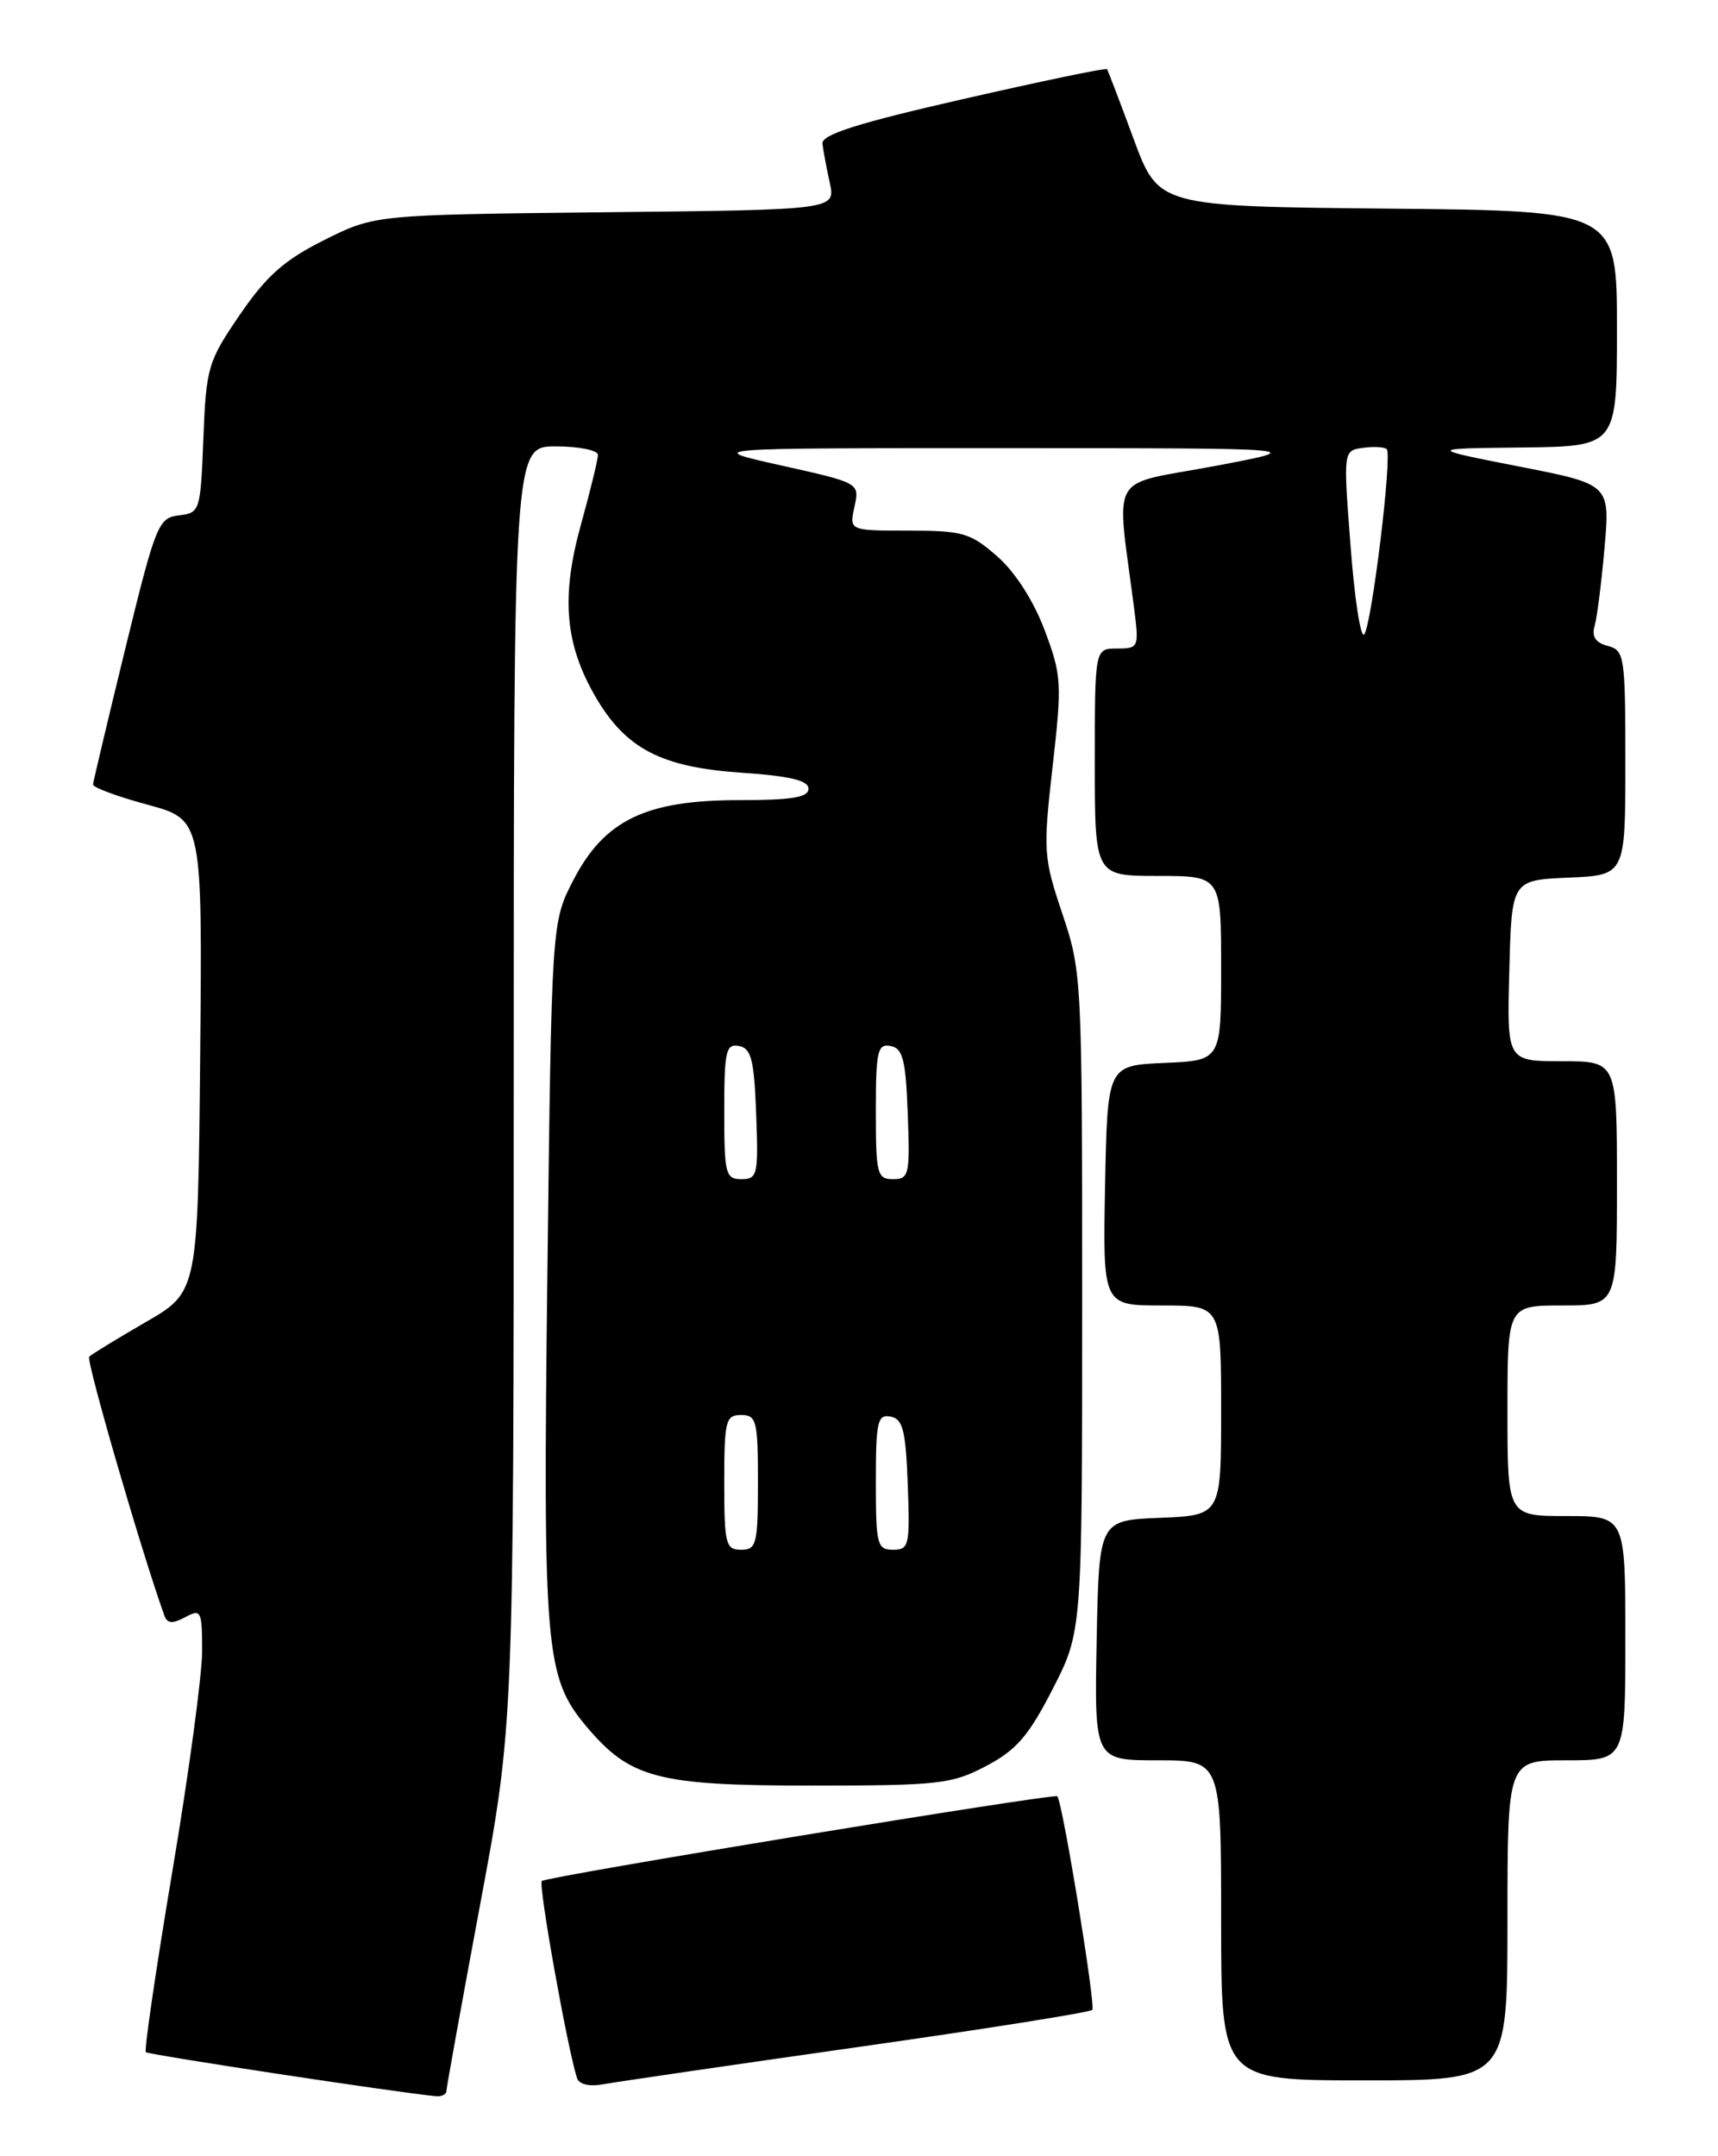 <?xml version="1.0" encoding="UTF-8" standalone="no"?>
<!DOCTYPE svg PUBLIC "-//W3C//DTD SVG 1.1//EN" "http://www.w3.org/Graphics/SVG/1.1/DTD/svg11.dtd" >
<svg xmlns="http://www.w3.org/2000/svg" xmlns:xlink="http://www.w3.org/1999/xlink" version="1.1" viewBox="0 0 204 256">
 <g >
 <path fill="currentColor"
d=" M 53.01 248.25 C 53.02 247.84 54.82 237.89 57.01 226.14 C 61.00 204.77 61.00 204.77 61.00 128.89 C 61.00 53.00 61.00 53.00 66.00 53.00 C 68.75 53.00 71.00 53.46 71.00 54.01 C 71.00 54.57 70.09 58.28 68.99 62.26 C 66.60 70.83 67.07 76.45 70.70 82.71 C 74.29 88.89 78.50 91.09 88.02 91.74 C 93.81 92.14 96.00 92.66 96.00 93.64 C 96.00 94.68 94.02 95.00 87.71 95.00 C 76.68 95.00 71.76 97.38 68.08 104.50 C 65.50 109.50 65.50 109.50 65.00 151.00 C 64.46 195.99 64.73 199.15 69.65 205.00 C 74.82 211.14 78.08 212.00 96.30 212.00 C 111.50 212.00 113.00 211.83 117.09 209.68 C 120.69 207.79 122.14 206.11 125.00 200.53 C 128.50 193.70 128.50 193.70 128.50 154.60 C 128.50 116.21 128.46 115.37 126.15 108.50 C 123.90 101.80 123.85 101.04 124.99 91.00 C 126.12 81.10 126.06 80.18 124.04 74.81 C 122.73 71.33 120.55 67.93 118.42 66.06 C 115.23 63.27 114.32 63.00 107.89 63.00 C 100.84 63.00 100.84 63.00 101.46 60.17 C 102.08 57.34 102.08 57.34 92.79 55.27 C 83.50 53.20 83.50 53.20 119.50 53.21 C 155.50 53.21 155.50 53.21 144.14 55.35 C 131.45 57.73 132.55 55.76 134.67 72.25 C 135.26 76.87 135.21 77.00 132.64 77.00 C 130.00 77.00 130.00 77.00 130.00 90.50 C 130.00 104.00 130.00 104.00 137.50 104.00 C 145.00 104.00 145.00 104.00 145.00 114.95 C 145.00 125.91 145.00 125.91 138.25 126.20 C 131.50 126.50 131.50 126.50 131.22 140.75 C 130.95 155.00 130.95 155.00 137.97 155.00 C 145.00 155.00 145.00 155.00 145.00 167.46 C 145.00 179.91 145.00 179.91 137.75 180.21 C 130.50 180.50 130.50 180.50 130.22 194.75 C 129.95 209.00 129.95 209.00 137.47 209.00 C 145.00 209.00 145.00 209.00 145.00 228.00 C 145.00 247.00 145.00 247.00 162.00 247.00 C 179.00 247.00 179.00 247.00 179.00 228.00 C 179.00 209.00 179.00 209.00 186.00 209.00 C 193.00 209.00 193.00 209.00 193.00 194.50 C 193.00 180.00 193.00 180.00 186.00 180.00 C 179.00 180.00 179.00 180.00 179.00 167.50 C 179.00 155.00 179.00 155.00 185.50 155.00 C 192.00 155.00 192.00 155.00 192.00 140.50 C 192.00 126.00 192.00 126.00 185.47 126.00 C 178.93 126.00 178.93 126.00 179.22 115.25 C 179.50 104.50 179.50 104.50 186.25 104.20 C 193.00 103.91 193.00 103.91 193.00 90.57 C 193.00 77.88 192.90 77.21 190.91 76.69 C 189.46 76.31 188.98 75.58 189.35 74.32 C 189.64 73.32 190.17 69.12 190.53 65.00 C 191.18 57.50 191.18 57.50 180.34 55.38 C 169.50 53.25 169.50 53.25 180.75 53.13 C 192.00 53.00 192.00 53.00 192.00 39.02 C 192.00 25.03 192.00 25.03 164.79 24.77 C 137.57 24.50 137.57 24.50 134.61 16.50 C 132.99 12.10 131.56 8.37 131.45 8.21 C 131.34 8.04 123.65 9.64 114.37 11.76 C 101.79 14.63 97.54 15.98 97.66 17.06 C 97.75 17.85 98.14 19.94 98.53 21.70 C 99.23 24.91 99.23 24.91 71.87 25.20 C 44.50 25.50 44.50 25.50 38.50 28.50 C 33.77 30.87 31.65 32.74 28.50 37.34 C 24.69 42.91 24.48 43.60 24.15 52.03 C 23.81 60.69 23.75 60.89 21.24 61.19 C 18.80 61.48 18.49 62.26 14.88 77.00 C 12.80 85.53 11.07 92.79 11.05 93.14 C 11.02 93.49 13.93 94.57 17.52 95.54 C 24.03 97.31 24.03 97.31 23.77 125.35 C 23.50 153.39 23.50 153.39 17.31 156.97 C 13.90 158.94 10.88 160.79 10.59 161.08 C 10.19 161.48 16.82 184.33 19.51 191.79 C 19.86 192.77 20.46 192.82 21.99 192.01 C 23.88 190.99 24.00 191.23 24.00 196.05 C 24.00 198.86 22.41 210.64 20.46 222.21 C 18.52 233.79 17.10 243.44 17.32 243.65 C 17.63 243.96 46.94 248.41 51.75 248.88 C 52.44 248.95 53.00 248.66 53.01 248.25 Z  M 101.83 243.05 C 116.87 240.92 129.41 238.93 129.70 238.63 C 130.13 238.20 126.19 214.05 125.55 213.27 C 125.24 212.88 64.87 222.80 64.33 223.33 C 63.90 223.76 67.41 243.39 68.52 246.73 C 68.77 247.49 69.99 247.77 71.71 247.45 C 73.25 247.17 86.80 245.19 101.83 243.05 Z  M 86.00 176.00 C 86.00 168.67 86.17 168.00 88.00 168.00 C 89.83 168.00 90.00 168.67 90.00 176.00 C 90.00 183.33 89.83 184.00 88.00 184.00 C 86.17 184.00 86.00 183.33 86.00 176.00 Z  M 104.00 175.93 C 104.00 168.78 104.20 167.89 105.75 168.19 C 107.21 168.47 107.55 169.82 107.79 176.26 C 108.06 183.48 107.95 184.00 106.04 184.00 C 104.15 184.00 104.00 183.39 104.00 175.93 Z  M 86.00 131.93 C 86.00 124.78 86.20 123.89 87.75 124.19 C 89.21 124.47 89.55 125.82 89.79 132.26 C 90.06 139.48 89.95 140.00 88.04 140.00 C 86.15 140.00 86.00 139.39 86.00 131.93 Z  M 104.00 131.93 C 104.00 124.78 104.20 123.89 105.75 124.19 C 107.21 124.47 107.55 125.82 107.79 132.26 C 108.06 139.48 107.95 140.00 106.04 140.00 C 104.15 140.00 104.00 139.39 104.00 131.93 Z  M 160.37 64.83 C 159.50 53.50 159.50 53.50 161.84 53.17 C 163.13 53.00 164.40 53.06 164.66 53.33 C 165.35 54.01 162.87 74.34 161.98 75.33 C 161.57 75.79 160.84 71.07 160.37 64.83 Z "/>
</g>
</svg>